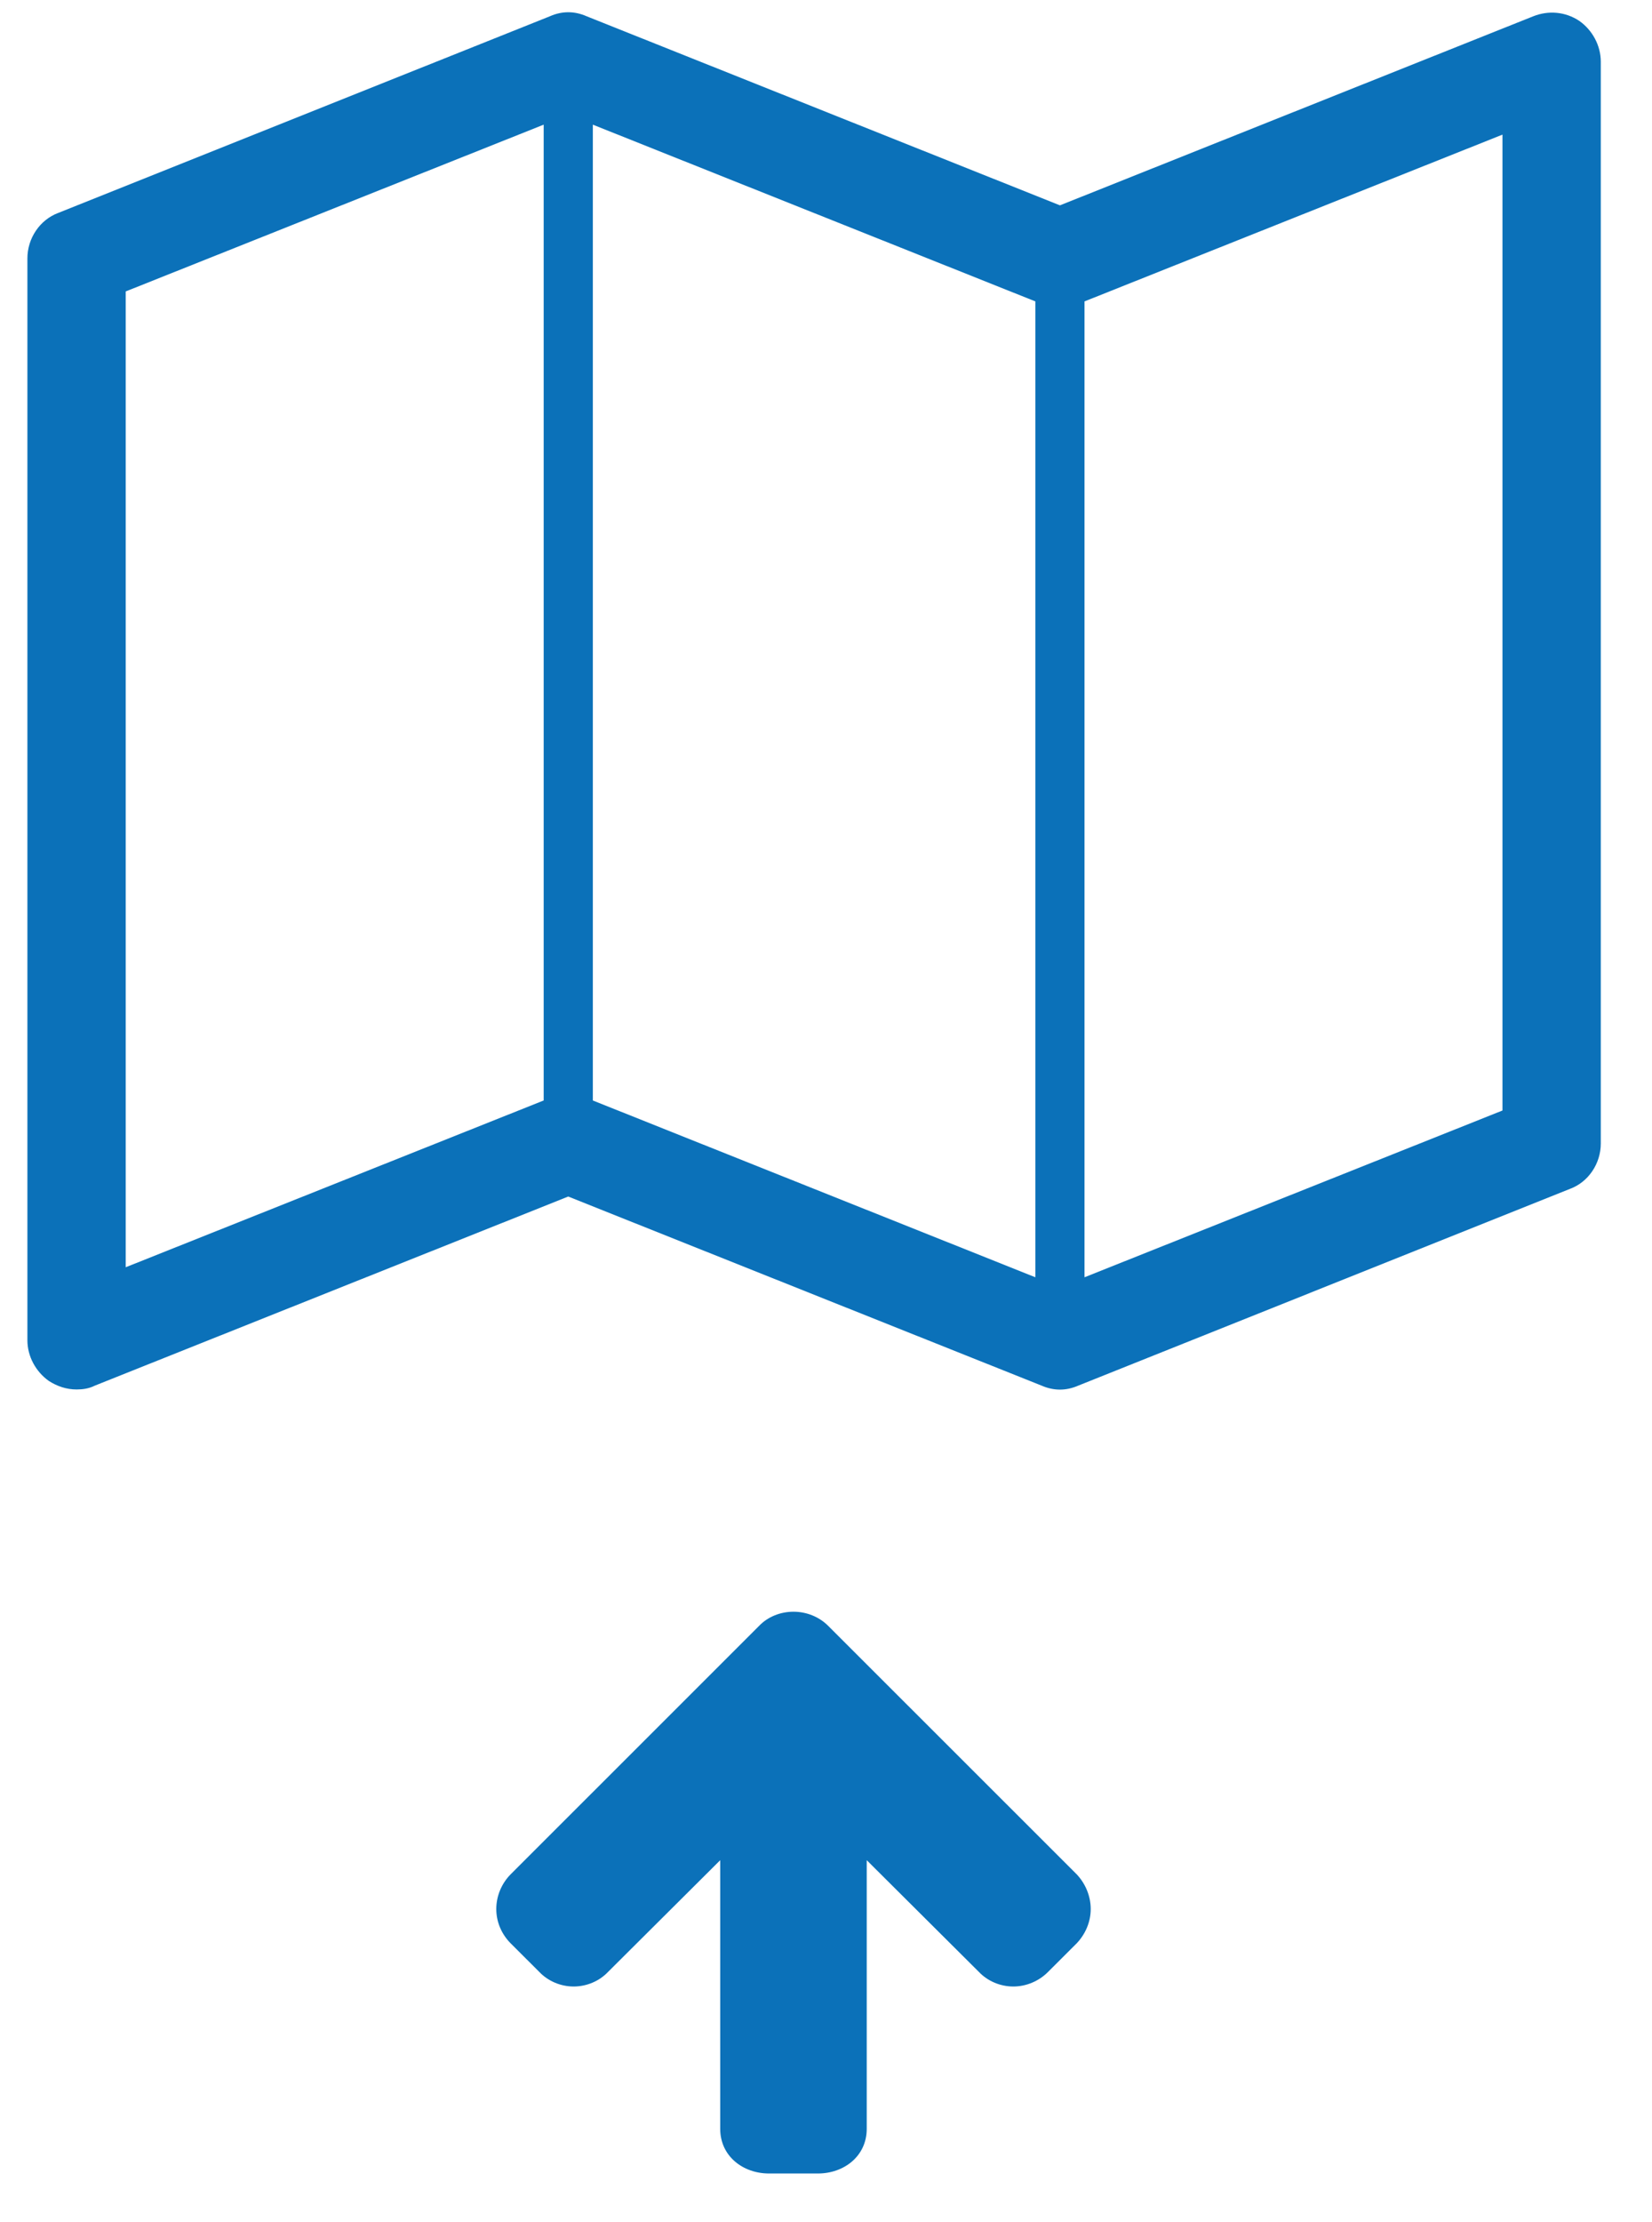 <?xml version="1.0" encoding="UTF-8" standalone="no"?>
<svg width="29px" height="39px" viewBox="0 0 29 39" version="1.1" xmlns="http://www.w3.org/2000/svg" xmlns:xlink="http://www.w3.org/1999/xlink">
    <!-- Generator: Sketch 42 (36781) - http://www.bohemiancoding.com/sketch -->
    <title>icon6b</title>
    <desc>Created with Sketch.</desc>
    <defs></defs>
    <g id="Page-1" stroke="none" stroke-width="1" fill="none" fill-rule="evenodd">
        <g id="icon6b" fill="#0B71B9">
            <g id="Page-1" stroke-width="1">
                <path d="M26.375,2.363 L19.038,5.29 L19.038,22.418 L26.375,19.491 L26.375,2.363 Z M10.407,19.315 L18.175,22.418 L18.175,5.29 L10.407,2.188 L10.407,19.315 Z M2.207,22.242 L9.544,19.315 L9.544,2.188 L2.207,5.115 L2.207,22.242 Z M28.101,1.082 L28.101,20.071 C28.101,20.421 27.885,20.746 27.561,20.866 L18.93,24.319 C18.715,24.413 18.498,24.413 18.283,24.319 L9.975,21.001 L1.667,24.319 C1.56,24.373 1.452,24.387 1.344,24.387 C1.169,24.387 1.007,24.333 0.858,24.238 C0.629,24.076 0.481,23.807 0.481,23.524 L0.481,4.535 C0.481,4.184 0.697,3.86 1.02,3.738 L9.652,0.286 C9.867,0.191 10.083,0.191 10.299,0.286 L18.607,3.604 L26.915,0.286 C27.184,0.179 27.481,0.205 27.724,0.367 C27.953,0.528 28.101,0.799 28.101,1.082 L28.101,1.082 Z" id="Fill-22"></path>
            </g>
            <path d="M14.821,28.248 L15.323,28.751 C15.484,28.911 15.578,29.133 15.578,29.36 C15.578,29.588 15.484,29.81 15.323,29.963 L13.361,31.933 L18.076,31.933 C18.558,31.933 18.86,32.335 18.86,32.79 L18.86,33.648 C18.86,34.103 18.558,34.505 18.076,34.505 L13.361,34.505 L15.323,36.475 C15.484,36.628 15.578,36.85 15.578,37.078 C15.578,37.305 15.484,37.527 15.323,37.68 L14.821,38.183 C14.66,38.343 14.446,38.436 14.218,38.436 C13.99,38.436 13.769,38.343 13.608,38.183 L9.248,33.822 C9.087,33.668 9,33.447 9,33.219 C9,32.992 9.087,32.77 9.248,32.61 L13.608,28.248 C13.769,28.095 13.99,28.001 14.218,28.001 C14.446,28.001 14.66,28.095 14.821,28.248" id="Page-1" transform="translate(13.93, 33.218) rotate(-270) translate(-13.93, -33.218) "></path>
        </g>
    </g>
</svg>
